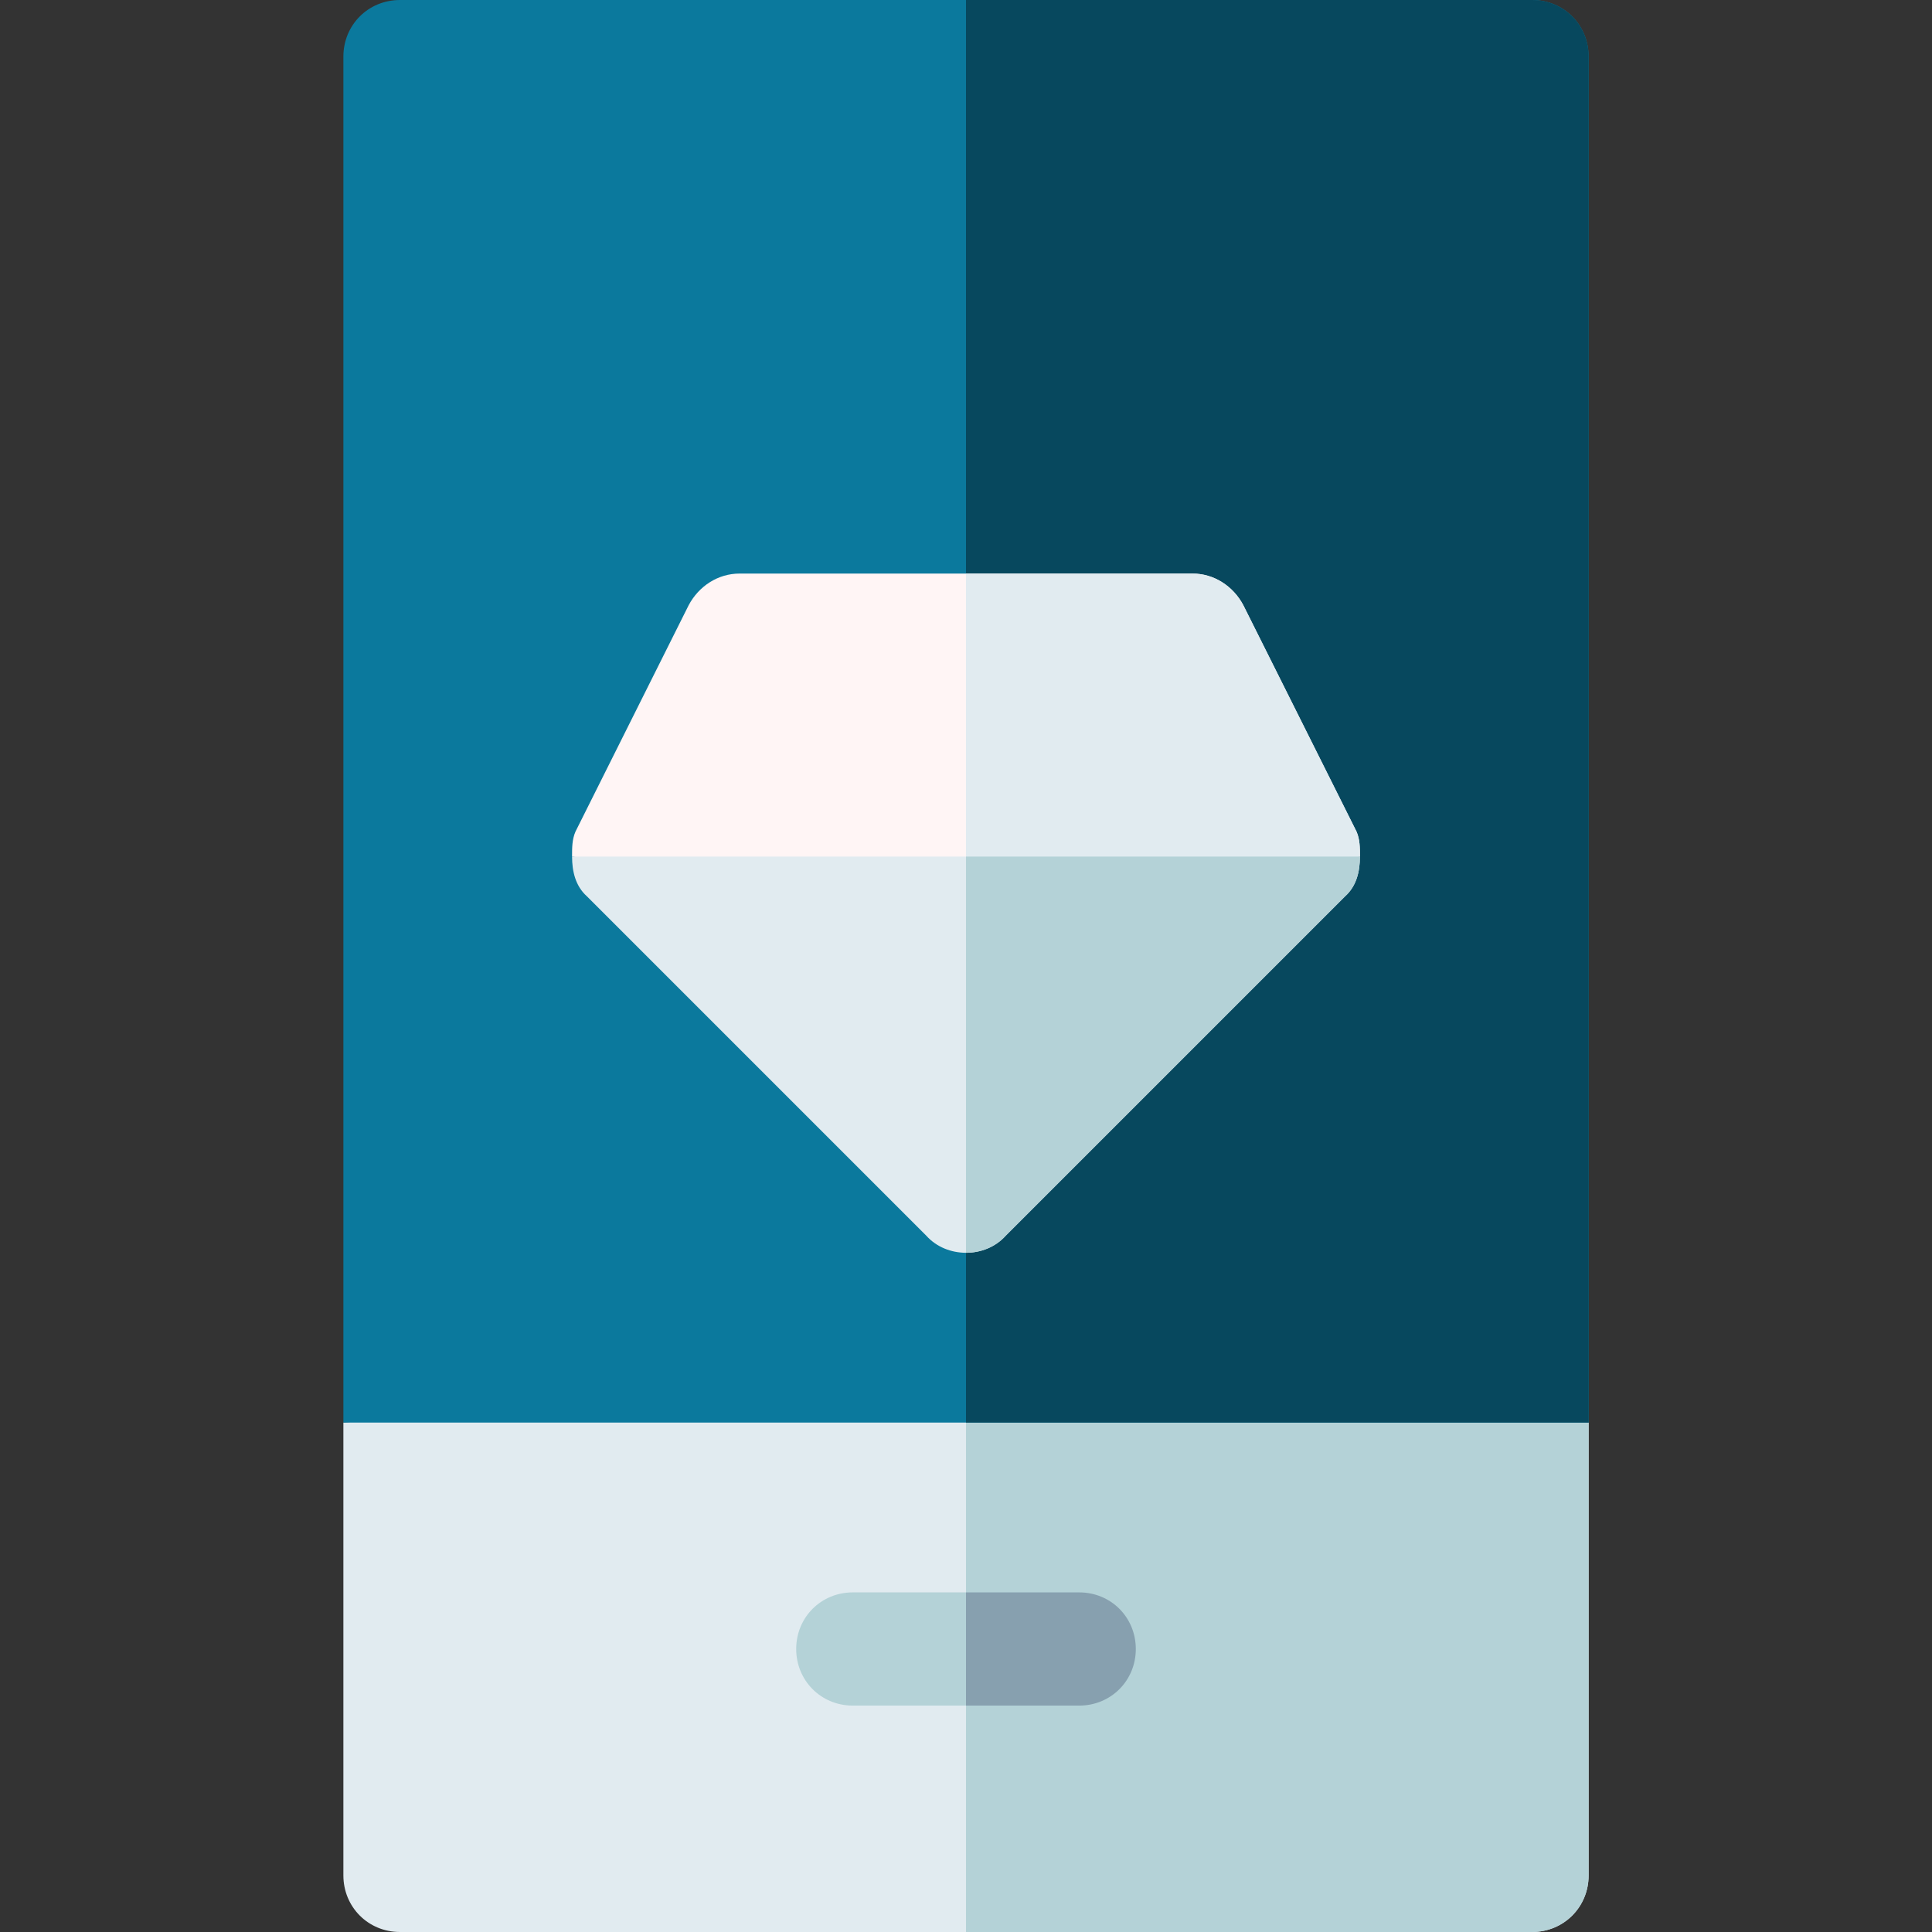 <svg height="512pt" viewBox="-91 0 512 512" width="512pt" xmlns="http://www.w3.org/2000/svg"><rect x="-91" y="0" width="512" height="512" fill="#333333" stroke="none"/><path d="m330 377v120c0 8.398-6.598 15-15 15h-300c-8.402 0-15-6.602-15-15v-120l165-15zm0 0" fill="#e1ebf0"/><path d="m330 377v120c0 8.398-6.598 15-15 15h-150v-150zm0 0" fill="#b4d2d7"/><path d="m330 15v362h-330v-362c0-8.402 6.598-15 15-15h300c8.402 0 15 6.598 15 15zm0 0" fill="#0b799d"/><path d="m330 15v362h-165v-377h150c8.402 0 15 6.598 15 15zm0 0" fill="#07485e"/><path d="m210 437c0 8.398-6.598 15-15 15h-60c-8.402 0-15-6.602-15-15 0-8.402 6.598-15 15-15h60c8.402 0 15 6.598 15 15zm0 0" fill="#b4d2d7"/><path d="m210 437c0 8.398-6.598 15-15 15h-30v-30h30c8.402 0 15 6.598 15 15zm0 0" fill="#87a0af"/><path d="m269.398 227-104.398 15-104.398-15c0-2.402 0-4.5.898-6.602l30-60c2.699-5.098 7.801-8.398 13.5-8.398h120c5.699 0 10.801 3.301 13.5 8.398l30 60c.898 2.102.898 4.199.898 6.602zm0 0" fill="#fff5f5"/><path d="m269.398 227-104.398 15v-90h60c5.699 0 10.801 3.301 13.5 8.398l30 60c.898 2.102.898 4.199.898 6.602zm0 0" fill="#e1ebf0"/><path d="m269.398 227c0 3.898-.898 7.801-3.898 10.5l-90 90c-2.699 3-6.602 4.5-10.5 4.5s-7.801-1.5-10.5-4.5l-90-90c-3-2.699-3.898-6.602-3.898-10.5zm0 0" fill="#e1ebf0"/><path d="m269.398 227c0 3.898-.898 7.801-3.898 10.5l-90 90c-2.699 3-6.602 4.5-10.5 4.5v-105zm0 0" fill="#b4d2d7"/></svg>